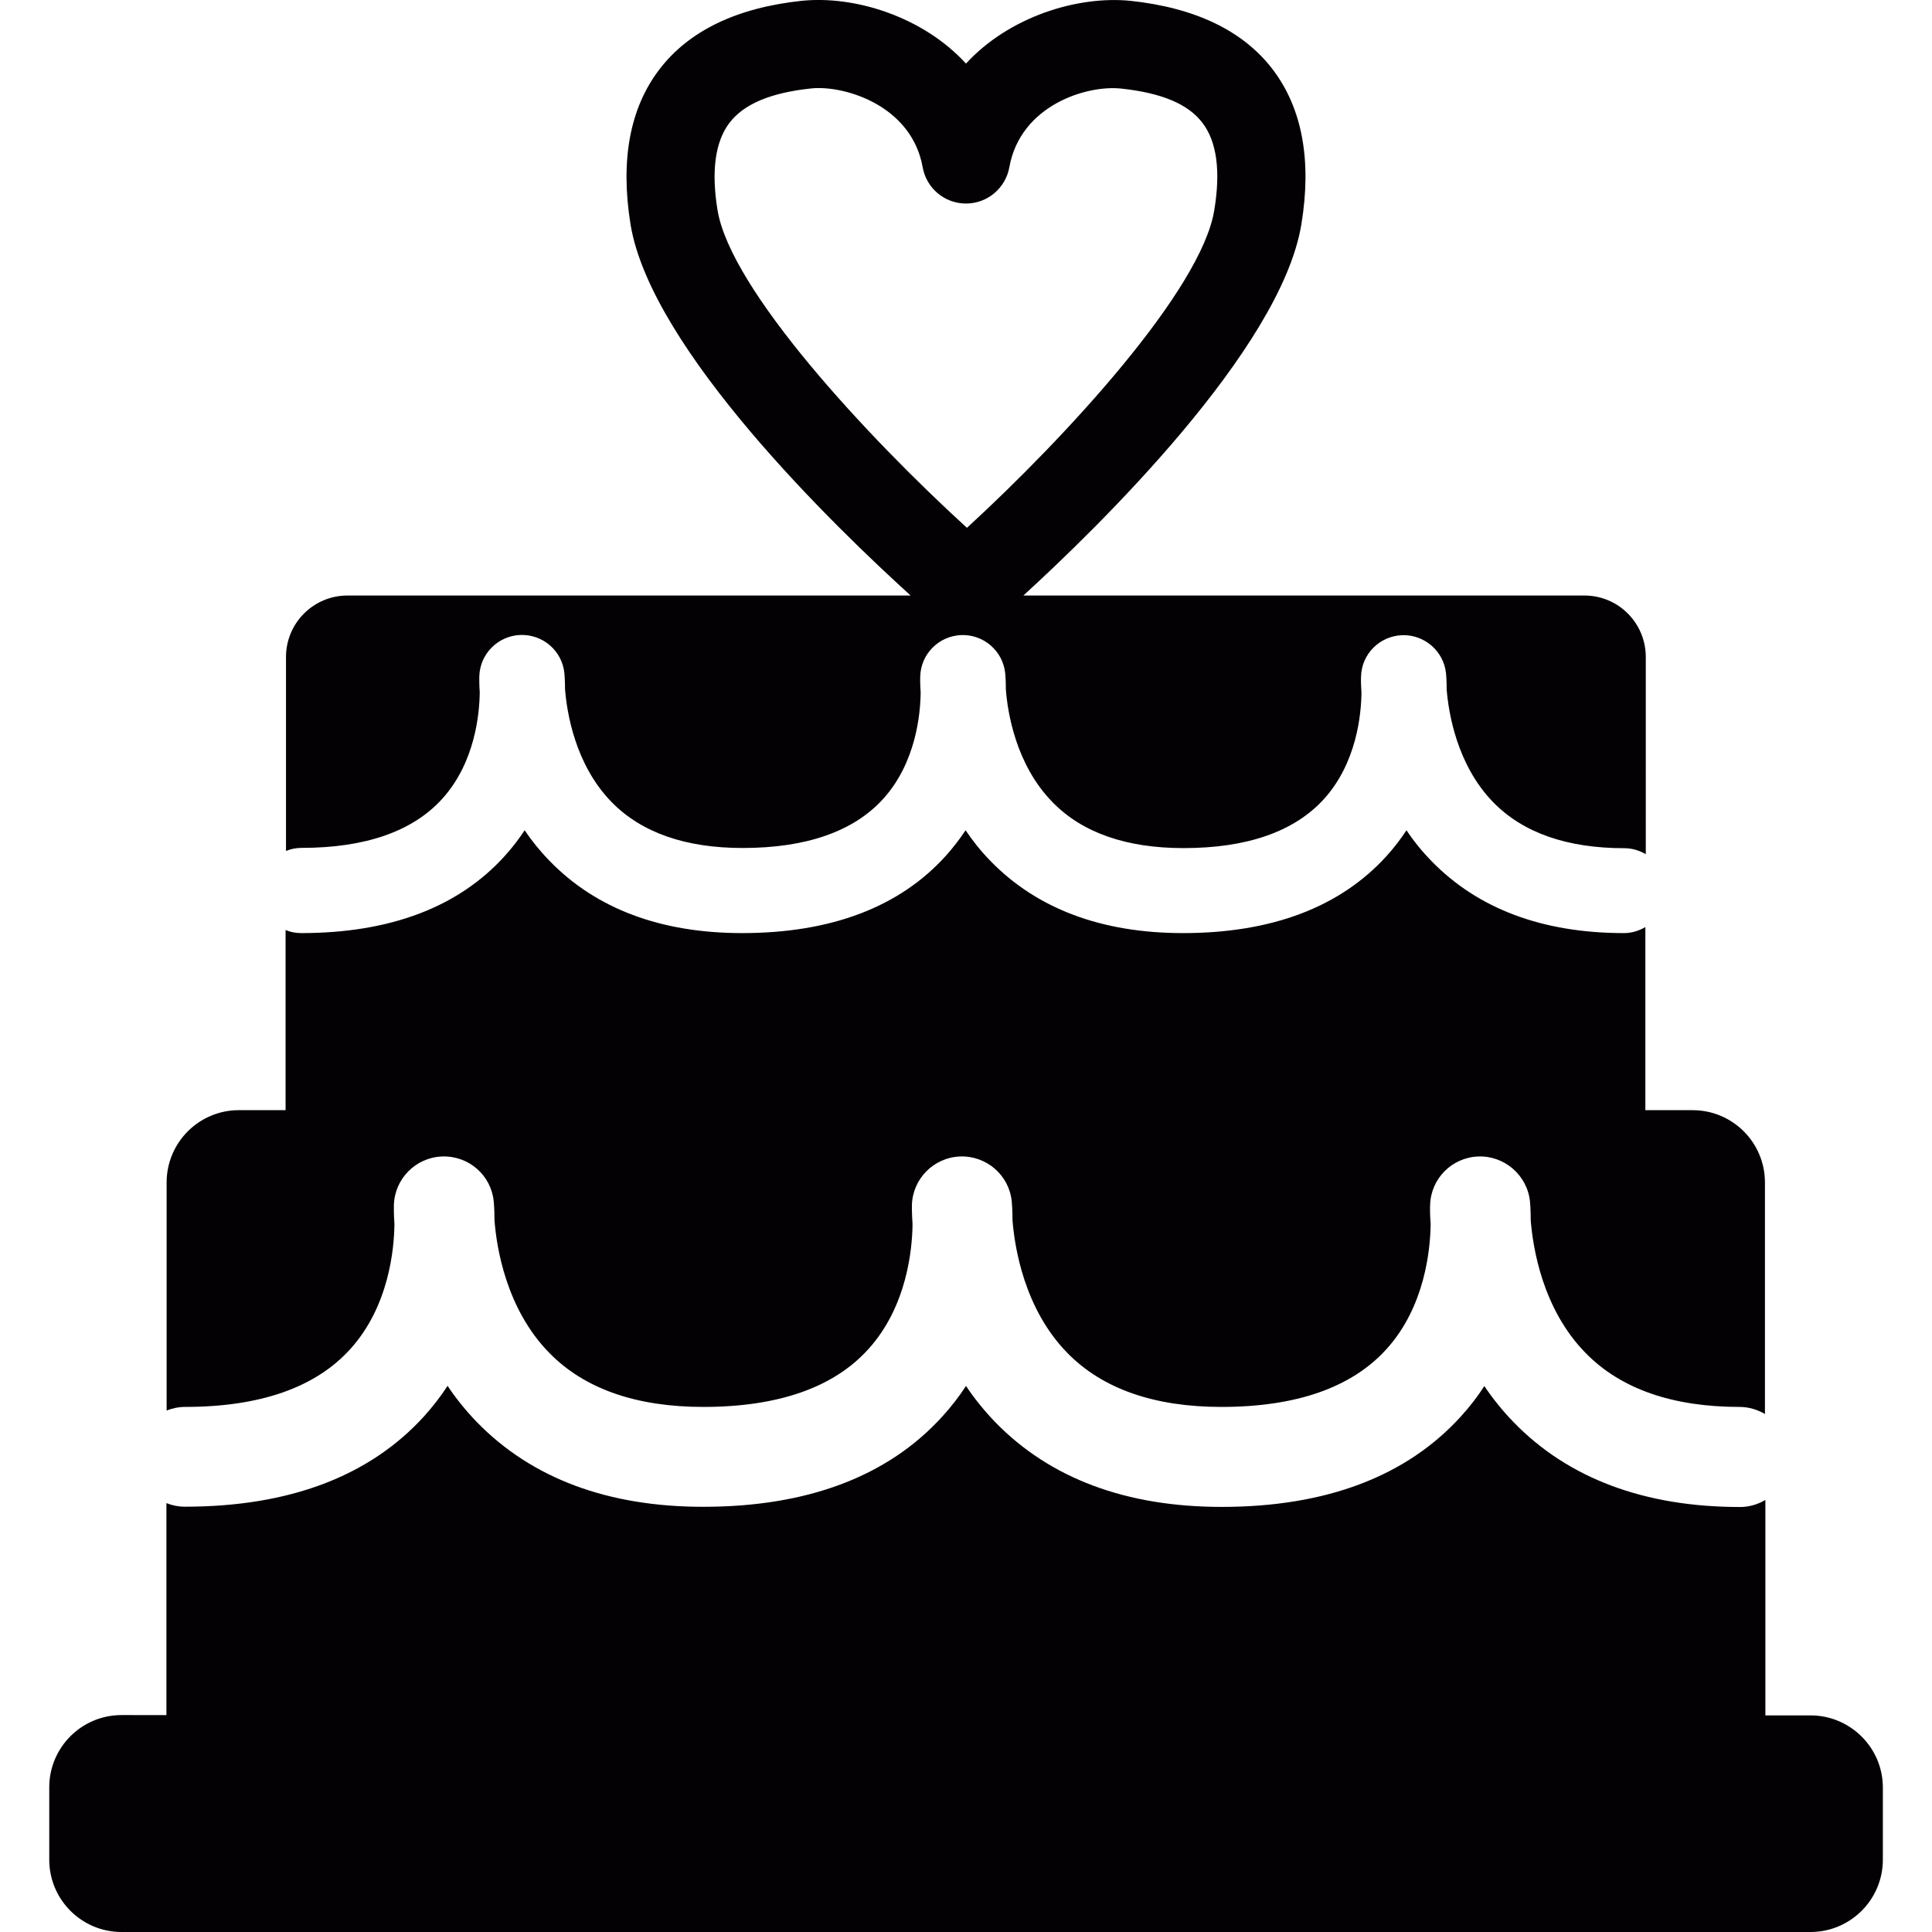 <?xml version="1.0" encoding="iso-8859-1"?>
<!-- Generator: Adobe Illustrator 18.1.1, SVG Export Plug-In . SVG Version: 6.00 Build 0)  -->
<svg version="1.1" id="Capa_1" xmlns="http://www.w3.org/2000/svg" xmlns:xlink="http://www.w3.org/1999/xlink" x="0px" y="0px"
	 viewBox="0 0 18.32 18.32" style="enable-background:new 0 0 18.32 18.32;" xml:space="preserve">
<g>
	<g>
		<path style="fill:#030104;" d="M17.168,16.266H16.74v-2.043c-0.071,0.042-0.152,0.067-0.24,0.067c-0.905,0-1.628-0.27-2.146-0.803
			c-0.107-0.11-0.199-0.225-0.279-0.344c-0.063,0.099-0.137,0.194-0.221,0.287c-0.517,0.57-1.28,0.859-2.27,0.859
			c-0.905,0-1.628-0.27-2.146-0.803c-0.106-0.11-0.199-0.225-0.278-0.344c-0.064,0.099-0.138,0.194-0.222,0.287
			c-0.516,0.57-1.28,0.859-2.27,0.859c-0.905,0-1.627-0.27-2.146-0.803c-0.106-0.11-0.199-0.225-0.278-0.344
			c-0.064,0.099-0.138,0.194-0.221,0.287c-0.517,0.57-1.28,0.859-2.27,0.859c-0.062,0-0.121-0.012-0.175-0.034v2.01H1.152
			c-0.378,0-0.685,0.307-0.685,0.685v0.686c0,0.379,0.307,0.686,0.685,0.686h16.016c0.378,0,0.686-0.307,0.686-0.686v-0.686
			C17.853,16.573,17.546,16.266,17.168,16.266z"/>
		<path style="fill:#030104;" d="M3.321,12.793c0.366-0.403,0.417-0.948,0.419-1.186c-0.007-0.104-0.005-0.168-0.005-0.18
			c0.007-0.25,0.208-0.452,0.458-0.461c0.252-0.008,0.465,0.178,0.489,0.428c0.001,0.01,0.007,0.075,0.007,0.178
			c0.019,0.25,0.108,0.838,0.521,1.258c0.333,0.34,0.824,0.511,1.459,0.511c0.71,0,1.237-0.184,1.565-0.548
			c0.366-0.403,0.417-0.948,0.419-1.186c-0.007-0.104-0.006-0.168-0.006-0.18c0.007-0.25,0.208-0.452,0.458-0.461
			c0.25-0.008,0.465,0.178,0.489,0.428c0.001,0.01,0.007,0.075,0.007,0.178c0.02,0.25,0.109,0.838,0.521,1.258
			c0.333,0.34,0.824,0.511,1.46,0.511c0.71,0,1.236-0.184,1.565-0.548c0.366-0.403,0.416-0.948,0.419-1.186
			c-0.008-0.104-0.006-0.168-0.005-0.18c0.006-0.25,0.206-0.452,0.458-0.461c0.247-0.008,0.464,0.178,0.489,0.428
			c0.001,0.01,0.007,0.075,0.007,0.178c0.02,0.25,0.108,0.838,0.521,1.258c0.332,0.34,0.824,0.511,1.46,0.511
			c0.088,0,0.169,0.026,0.24,0.067v-2.195c0-0.379-0.307-0.686-0.686-0.686h-0.448V8.791c-0.06,0.035-0.129,0.057-0.203,0.057
			c-0.771,0-1.385-0.23-1.826-0.684c-0.09-0.092-0.169-0.19-0.236-0.291c-0.055,0.083-0.117,0.165-0.188,0.243
			c-0.44,0.486-1.09,0.732-1.931,0.732c-0.77,0-1.385-0.23-1.826-0.684c-0.09-0.092-0.168-0.19-0.236-0.291
			C9.101,7.956,9.038,8.038,8.968,8.116C8.529,8.602,7.879,8.848,7.037,8.848c-0.77,0-1.384-0.23-1.825-0.684
			c-0.09-0.092-0.169-0.19-0.237-0.291C4.92,7.956,4.858,8.038,4.787,8.116C4.348,8.602,3.699,8.848,2.856,8.848
			c-0.053,0-0.103-0.01-0.148-0.029v1.708H2.265c-0.378,0-0.685,0.307-0.685,0.686v2.162c0.054-0.021,0.113-0.034,0.175-0.034
			C2.466,13.341,2.992,13.157,3.321,12.793z"/>
		<path style="fill:#030104;" d="M4.193,7.575c0.312-0.344,0.354-0.808,0.356-1.01C4.543,6.477,4.545,6.422,4.545,6.413
			C4.551,6.2,4.722,6.029,4.935,6.021c0.214-0.007,0.396,0.151,0.417,0.364c0,0.009,0.006,0.064,0.006,0.152
			c0.017,0.211,0.092,0.712,0.443,1.07c0.283,0.289,0.701,0.434,1.241,0.434c0.604,0,1.052-0.157,1.332-0.465
			c0.312-0.344,0.354-0.808,0.356-1.01C8.724,6.478,8.725,6.423,8.726,6.414c0.006-0.213,0.176-0.384,0.39-0.392
			c0.212-0.007,0.395,0.151,0.416,0.364C9.533,6.395,9.538,6.45,9.538,6.538C9.554,6.749,9.63,7.25,9.982,7.608
			c0.282,0.289,0.7,0.434,1.241,0.434c0.604,0,1.051-0.157,1.331-0.465c0.312-0.344,0.354-0.808,0.356-1.01
			c-0.006-0.088-0.005-0.143-0.004-0.152c0.005-0.213,0.176-0.384,0.39-0.392c0.21-0.007,0.395,0.151,0.416,0.364
			c0.001,0.009,0.006,0.064,0.006,0.152c0.017,0.211,0.093,0.712,0.443,1.07c0.283,0.289,0.701,0.434,1.242,0.434
			c0.074,0,0.144,0.022,0.203,0.057V6.23c0-0.322-0.26-0.583-0.582-0.583h-4.45h-0.87c0.693-0.633,2.441-2.332,2.636-3.519
			c0.1-0.607,0.008-1.101-0.271-1.469c-0.279-0.366-0.732-0.585-1.348-0.651C10.215-0.043,9.566,0.16,9.16,0.603
			C8.754,0.16,8.108-0.045,7.599,0.008C6.984,0.074,6.531,0.293,6.252,0.659C5.972,1.026,5.881,1.52,5.979,2.128
			c0.195,1.188,1.957,2.885,2.656,3.519h-0.89h-4.45c-0.322,0-0.583,0.261-0.583,0.583v1.839C2.758,8.05,2.808,8.04,2.86,8.04
			C3.466,8.04,3.914,7.883,4.193,7.575z M6.804,1.993c-0.061-0.372-0.022-0.65,0.113-0.828C7.053,0.987,7.305,0.88,7.688,0.839
			c0.024-0.003,0.048-0.004,0.074-0.004c0.33,0,0.889,0.204,0.987,0.75C8.784,1.785,8.957,1.93,9.16,1.93
			c0.202,0,0.375-0.145,0.411-0.344c0.105-0.589,0.735-0.782,1.061-0.746c0.384,0.041,0.636,0.147,0.771,0.326
			c0.135,0.177,0.173,0.456,0.111,0.828c-0.122,0.755-1.405,2.149-2.345,3.011C8.223,4.142,6.928,2.747,6.804,1.993z"/>
	</g>
</g>
<g>
</g>
<g>
</g>
<g>
</g>
<g>
</g>
<g>
</g>
<g>
</g>
<g>
</g>
<g>
</g>
<g>
</g>
<g>
</g>
<g>
</g>
<g>
</g>
<g>
</g>
<g>
</g>
<g>
</g>
</svg>
